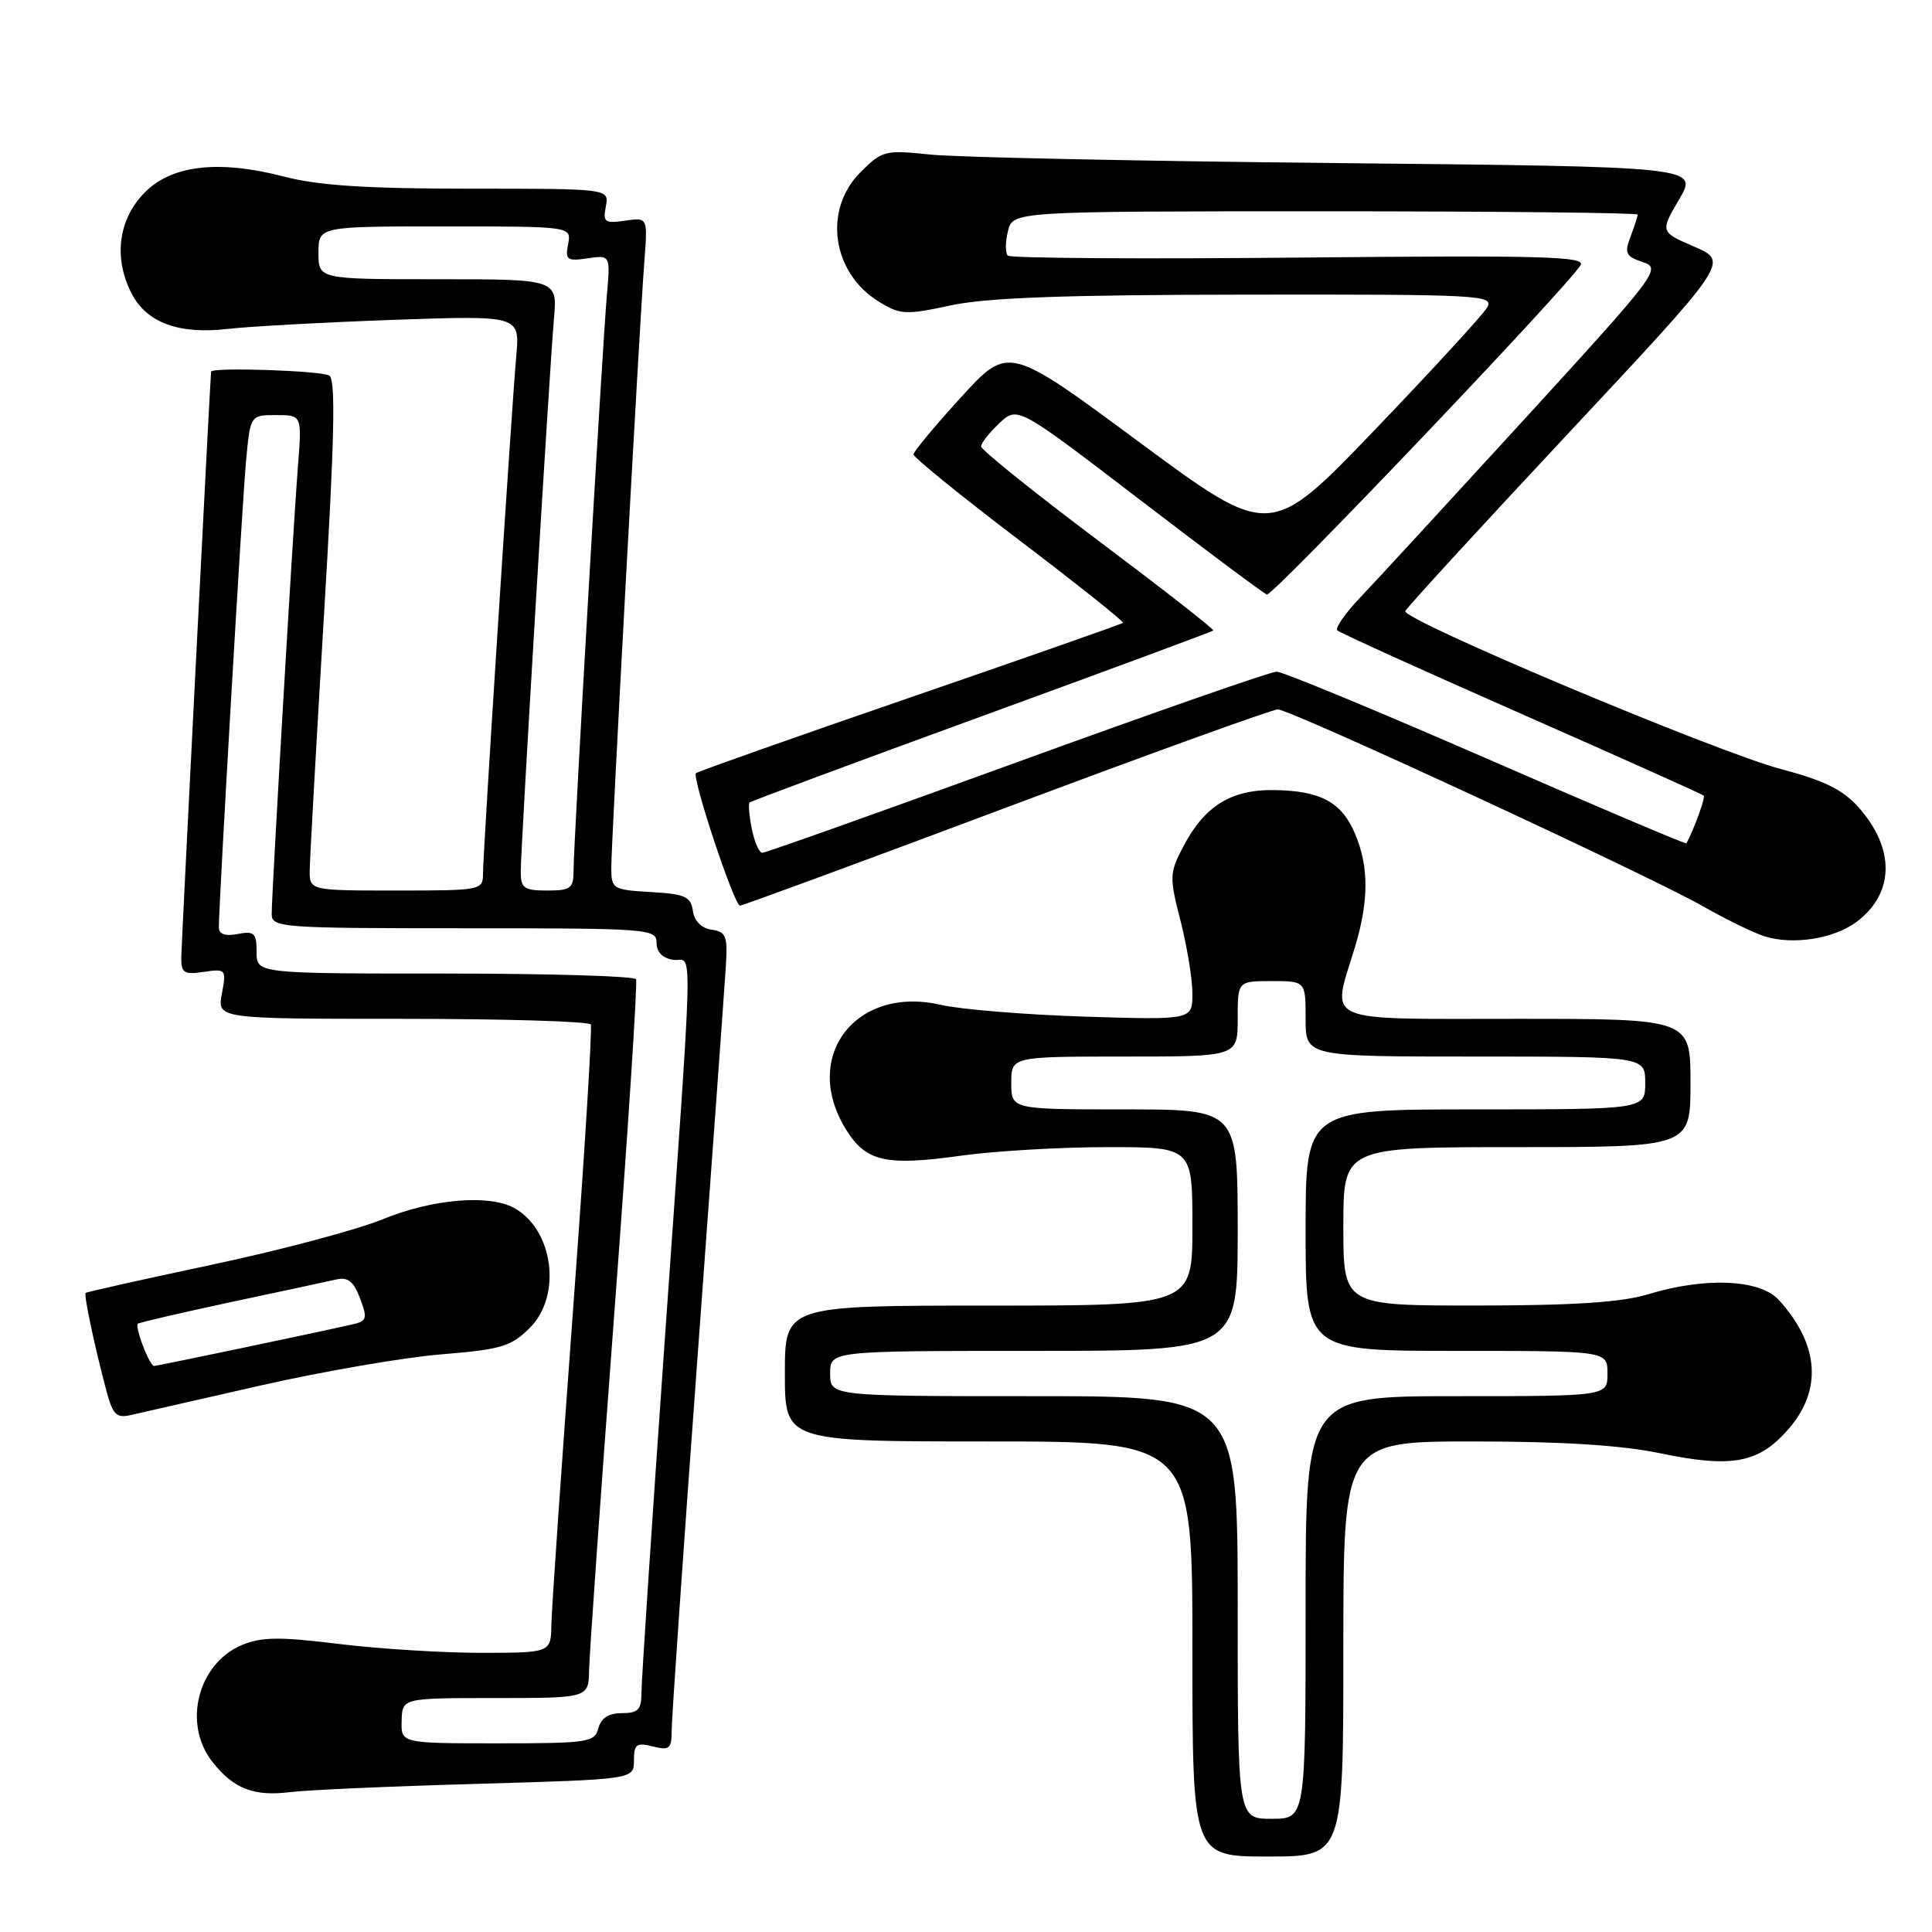 <?xml version="1.0" encoding="UTF-8" standalone="no"?>
<!DOCTYPE svg PUBLIC "-//W3C//DTD SVG 1.1//EN" "http://www.w3.org/Graphics/SVG/1.1/DTD/svg11.dtd" >
<svg xmlns="http://www.w3.org/2000/svg" xmlns:xlink="http://www.w3.org/1999/xlink" version="1.1" viewBox="0 0 256 256">
 <g >
 <path fill="currentColor"
d=" M 178.00 218.50 C 178.00 191.00 178.00 191.00 195.25 191.00 C 207.03 191.00 214.88 191.50 220.00 192.57 C 229.48 194.54 233.01 193.89 236.92 189.43 C 241.51 184.22 241.07 178.15 235.70 172.25 C 233.20 169.51 225.98 169.19 218.41 171.49 C 214.86 172.57 208.58 172.98 195.75 172.99 C 178.00 173.00 178.00 173.00 178.00 162.50 C 178.00 152.00 178.00 152.00 201.00 152.00 C 224.00 152.00 224.00 152.00 224.00 143.50 C 224.00 135.00 224.00 135.00 201.00 135.00 C 174.76 135.00 176.43 135.73 179.51 125.59 C 181.38 119.44 181.40 114.89 179.58 110.55 C 177.81 106.30 175.02 104.78 168.84 104.69 C 163.10 104.60 159.57 106.82 156.75 112.25 C 154.96 115.69 154.94 116.24 156.43 122.03 C 157.29 125.40 158.00 129.73 158.00 131.65 C 158.00 135.15 158.00 135.15 143.75 134.71 C 135.91 134.46 127.33 133.76 124.68 133.15 C 113.38 130.53 106.14 140.01 112.08 149.63 C 114.74 153.94 117.34 154.53 127.36 153.13 C 131.84 152.51 140.56 152.00 146.75 152.00 C 158.00 152.00 158.00 152.00 158.00 162.50 C 158.00 173.00 158.00 173.00 131.00 173.00 C 104.00 173.00 104.00 173.00 104.00 182.00 C 104.00 191.00 104.00 191.00 131.00 191.00 C 158.00 191.00 158.00 191.00 158.00 218.50 C 158.00 246.00 158.00 246.00 168.00 246.00 C 178.00 246.00 178.00 246.00 178.00 218.50 Z  M 63.25 236.37 C 84.00 235.77 84.00 235.77 84.00 233.28 C 84.00 231.12 84.33 230.87 86.50 231.41 C 88.72 231.97 89.00 231.72 89.00 229.26 C 89.00 227.73 90.55 205.34 92.45 179.49 C 94.35 153.65 96.03 130.47 96.18 128.00 C 96.43 124.04 96.21 123.46 94.30 123.19 C 92.95 123.00 92.00 122.05 91.81 120.69 C 91.54 118.80 90.78 118.46 86.25 118.20 C 81.16 117.90 81.00 117.80 81.00 114.92 C 81.00 111.42 84.72 43.16 85.38 34.65 C 85.83 28.80 85.83 28.80 82.83 29.24 C 80.13 29.63 79.87 29.44 80.28 27.34 C 80.72 25.00 80.72 25.00 62.26 25.00 C 48.57 25.00 42.20 24.59 37.64 23.40 C 28.70 21.08 22.36 21.91 18.81 25.89 C 15.61 29.47 15.10 34.36 17.45 38.91 C 19.45 42.77 23.71 44.34 30.20 43.58 C 33.11 43.25 43.01 42.71 52.19 42.38 C 68.88 41.80 68.88 41.80 68.41 47.15 C 67.75 54.65 64.00 112.99 64.00 115.74 C 64.00 117.96 63.78 118.00 52.50 118.00 C 41.00 118.00 41.00 118.00 41.04 115.25 C 41.06 113.74 41.91 98.55 42.93 81.50 C 44.32 58.37 44.50 50.31 43.64 49.77 C 42.62 49.11 28.04 48.63 27.97 49.25 C 27.84 50.42 24.04 125.06 24.02 126.86 C 24.00 128.93 24.38 129.17 27.01 128.78 C 29.94 128.35 30.01 128.43 29.40 131.67 C 28.78 135.00 28.78 135.00 53.33 135.00 C 66.83 135.00 78.06 135.34 78.28 135.75 C 78.50 136.16 77.43 153.38 75.90 174.00 C 74.38 194.62 73.10 213.19 73.06 215.25 C 73.00 219.00 73.00 219.00 63.75 219.01 C 58.66 219.01 50.18 218.48 44.89 217.83 C 37.10 216.87 34.68 216.89 32.09 217.96 C 26.21 220.40 24.17 228.40 28.14 233.45 C 30.95 237.03 33.64 238.07 38.50 237.46 C 40.70 237.18 51.84 236.69 63.25 236.37 Z  M 34.50 183.59 C 42.75 181.72 53.53 179.86 58.46 179.46 C 66.44 178.81 67.73 178.42 70.21 175.94 C 74.51 171.65 73.31 162.84 68.06 160.03 C 64.70 158.23 57.23 158.89 50.73 161.55 C 47.30 162.96 37.09 165.67 28.04 167.59 C 18.99 169.51 11.48 171.19 11.35 171.32 C 11.09 171.58 12.52 178.35 14.09 184.26 C 14.93 187.43 15.42 187.94 17.29 187.51 C 18.51 187.23 26.25 185.46 34.50 183.59 Z  M 245.98 122.17 C 251.05 118.40 251.15 112.43 246.23 106.93 C 244.17 104.63 241.65 103.39 236.00 101.91 C 227.47 99.66 185.77 82.13 186.21 80.97 C 186.37 80.55 196.08 69.96 207.79 57.44 C 229.08 34.68 229.08 34.68 224.53 32.70 C 219.97 30.73 219.97 30.73 222.50 26.41 C 225.03 22.09 225.03 22.09 177.27 21.61 C 150.99 21.35 126.69 20.84 123.26 20.48 C 117.27 19.85 116.90 19.94 114.01 22.83 C 109.05 27.79 110.23 36.12 116.42 39.95 C 119.29 41.72 119.96 41.76 126.00 40.46 C 130.78 39.44 141.16 39.06 165.29 39.04 C 196.24 39.00 198.01 39.10 197.05 40.75 C 196.49 41.71 189.79 49.01 182.17 56.96 C 168.30 71.41 168.30 71.41 150.96 58.59 C 133.62 45.76 133.62 45.76 127.35 52.63 C 123.90 56.41 121.06 59.82 121.04 60.20 C 121.02 60.59 127.32 65.70 135.05 71.57 C 142.77 77.44 148.96 82.37 148.80 82.53 C 148.63 82.69 135.92 87.15 120.55 92.44 C 105.18 97.73 92.43 102.24 92.22 102.45 C 91.65 103.02 97.29 120.00 98.05 120.00 C 98.40 120.00 114.28 114.15 133.35 107.00 C 152.41 99.85 168.59 94.00 169.31 94.00 C 170.99 94.00 218.55 116.03 225.68 120.10 C 228.65 121.80 232.30 123.58 233.79 124.06 C 237.54 125.25 242.97 124.41 245.98 122.17 Z  M 164.00 213.00 C 164.00 185.00 164.00 185.00 137.00 185.00 C 110.00 185.00 110.00 185.00 110.00 182.00 C 110.00 179.00 110.00 179.00 137.00 179.00 C 164.00 179.00 164.00 179.00 164.00 163.00 C 164.00 147.00 164.00 147.00 149.00 147.00 C 134.00 147.00 134.00 147.00 134.00 143.50 C 134.00 140.00 134.00 140.00 149.00 140.00 C 164.00 140.00 164.00 140.00 164.00 135.00 C 164.00 130.00 164.00 130.00 168.50 130.00 C 173.00 130.00 173.00 130.00 173.00 135.00 C 173.00 140.00 173.00 140.00 195.50 140.00 C 218.00 140.00 218.00 140.00 218.00 143.50 C 218.00 147.00 218.00 147.00 195.50 147.00 C 173.00 147.00 173.00 147.00 173.00 163.00 C 173.00 179.00 173.00 179.00 193.00 179.00 C 213.00 179.00 213.00 179.00 213.00 182.00 C 213.00 185.00 213.00 185.00 193.00 185.00 C 173.00 185.00 173.00 185.00 173.00 213.00 C 173.00 241.00 173.00 241.00 168.50 241.00 C 164.00 241.00 164.00 241.00 164.00 213.00 Z  M 53.22 228.00 C 53.30 225.00 53.30 225.00 65.65 225.00 C 78.00 225.00 78.00 225.00 78.06 221.25 C 78.10 219.19 79.60 197.93 81.40 174.00 C 83.20 150.07 84.49 130.16 84.28 129.75 C 84.06 129.34 72.66 129.00 58.94 129.00 C 34.00 129.00 34.00 129.00 34.00 126.14 C 34.00 123.63 33.70 123.34 31.50 123.76 C 29.82 124.08 29.00 123.78 29.00 122.87 C 29.00 119.64 32.07 66.93 32.59 61.25 C 33.16 55.00 33.16 55.00 36.59 55.00 C 40.01 55.00 40.01 55.00 39.48 61.75 C 38.85 69.69 36.00 118.36 36.00 121.11 C 36.00 122.91 37.16 123.00 61.50 123.00 C 86.03 123.00 87.00 123.07 87.00 124.93 C 87.00 126.16 87.80 126.98 89.22 127.18 C 91.85 127.56 91.99 121.94 87.95 179.48 C 86.33 202.57 85.00 222.71 85.00 224.23 C 85.00 226.54 84.57 227.00 82.41 227.00 C 80.65 227.00 79.64 227.65 79.29 229.00 C 78.80 230.87 77.93 231.00 65.95 231.00 C 53.13 231.00 53.13 231.00 53.22 228.00 Z  M 69.00 115.47 C 69.00 112.34 72.78 49.45 73.40 42.25 C 73.86 37.00 73.86 37.00 58.03 37.00 C 42.20 37.00 42.20 37.00 42.20 33.50 C 42.20 30.00 42.20 30.00 58.96 30.00 C 75.72 30.00 75.72 30.00 75.28 32.34 C 74.87 34.44 75.13 34.63 77.85 34.23 C 80.88 33.79 80.88 33.79 80.41 39.15 C 79.80 46.15 76.00 111.75 76.00 115.28 C 76.00 117.72 75.64 118.00 72.50 118.00 C 69.42 118.00 69.00 117.69 69.00 115.47 Z  M 18.95 178.36 C 18.40 176.91 18.08 175.58 18.25 175.41 C 18.43 175.24 23.95 173.96 30.53 172.55 C 37.11 171.15 43.42 169.80 44.54 169.54 C 46.10 169.18 46.85 169.78 47.71 172.04 C 48.72 174.72 48.62 175.05 46.66 175.50 C 41.72 176.62 20.81 181.00 20.40 181.00 C 20.15 181.00 19.50 179.81 18.95 178.36 Z  M 99.62 109.84 C 99.27 108.10 99.14 106.53 99.32 106.34 C 99.51 106.16 113.35 101.01 130.08 94.91 C 146.81 88.81 160.62 83.69 160.77 83.55 C 160.93 83.40 154.06 78.04 145.52 71.63 C 136.99 65.22 130.00 59.61 130.00 59.16 C 130.00 58.71 131.09 57.33 132.42 56.08 C 134.83 53.81 134.83 53.81 150.95 66.15 C 159.81 72.94 167.43 78.63 167.87 78.78 C 168.63 79.04 207.68 38.04 209.44 35.13 C 210.14 33.97 204.26 33.82 172.22 34.13 C 151.29 34.33 133.88 34.22 133.54 33.87 C 133.19 33.52 133.20 32.06 133.56 30.62 C 134.22 28.00 134.22 28.00 175.61 28.00 C 198.37 28.00 217.00 28.20 217.00 28.43 C 217.00 28.67 216.57 29.99 216.05 31.37 C 215.22 33.55 215.42 33.97 217.68 34.73 C 220.17 35.56 219.71 36.17 202.00 55.54 C 191.95 66.52 182.14 77.18 180.18 79.23 C 178.23 81.28 176.89 83.22 177.20 83.53 C 177.51 83.84 188.49 88.82 201.59 94.59 C 214.70 100.37 225.57 105.24 225.75 105.42 C 226.00 105.66 224.52 109.76 223.46 111.75 C 223.39 111.89 211.46 106.83 196.97 100.50 C 182.47 94.18 169.96 89.00 169.16 89.00 C 168.37 89.00 152.89 94.40 134.75 101.00 C 116.62 107.60 101.44 113.00 101.02 113.00 C 100.59 113.00 99.97 111.58 99.62 109.84 Z "/>
</g>
</svg>